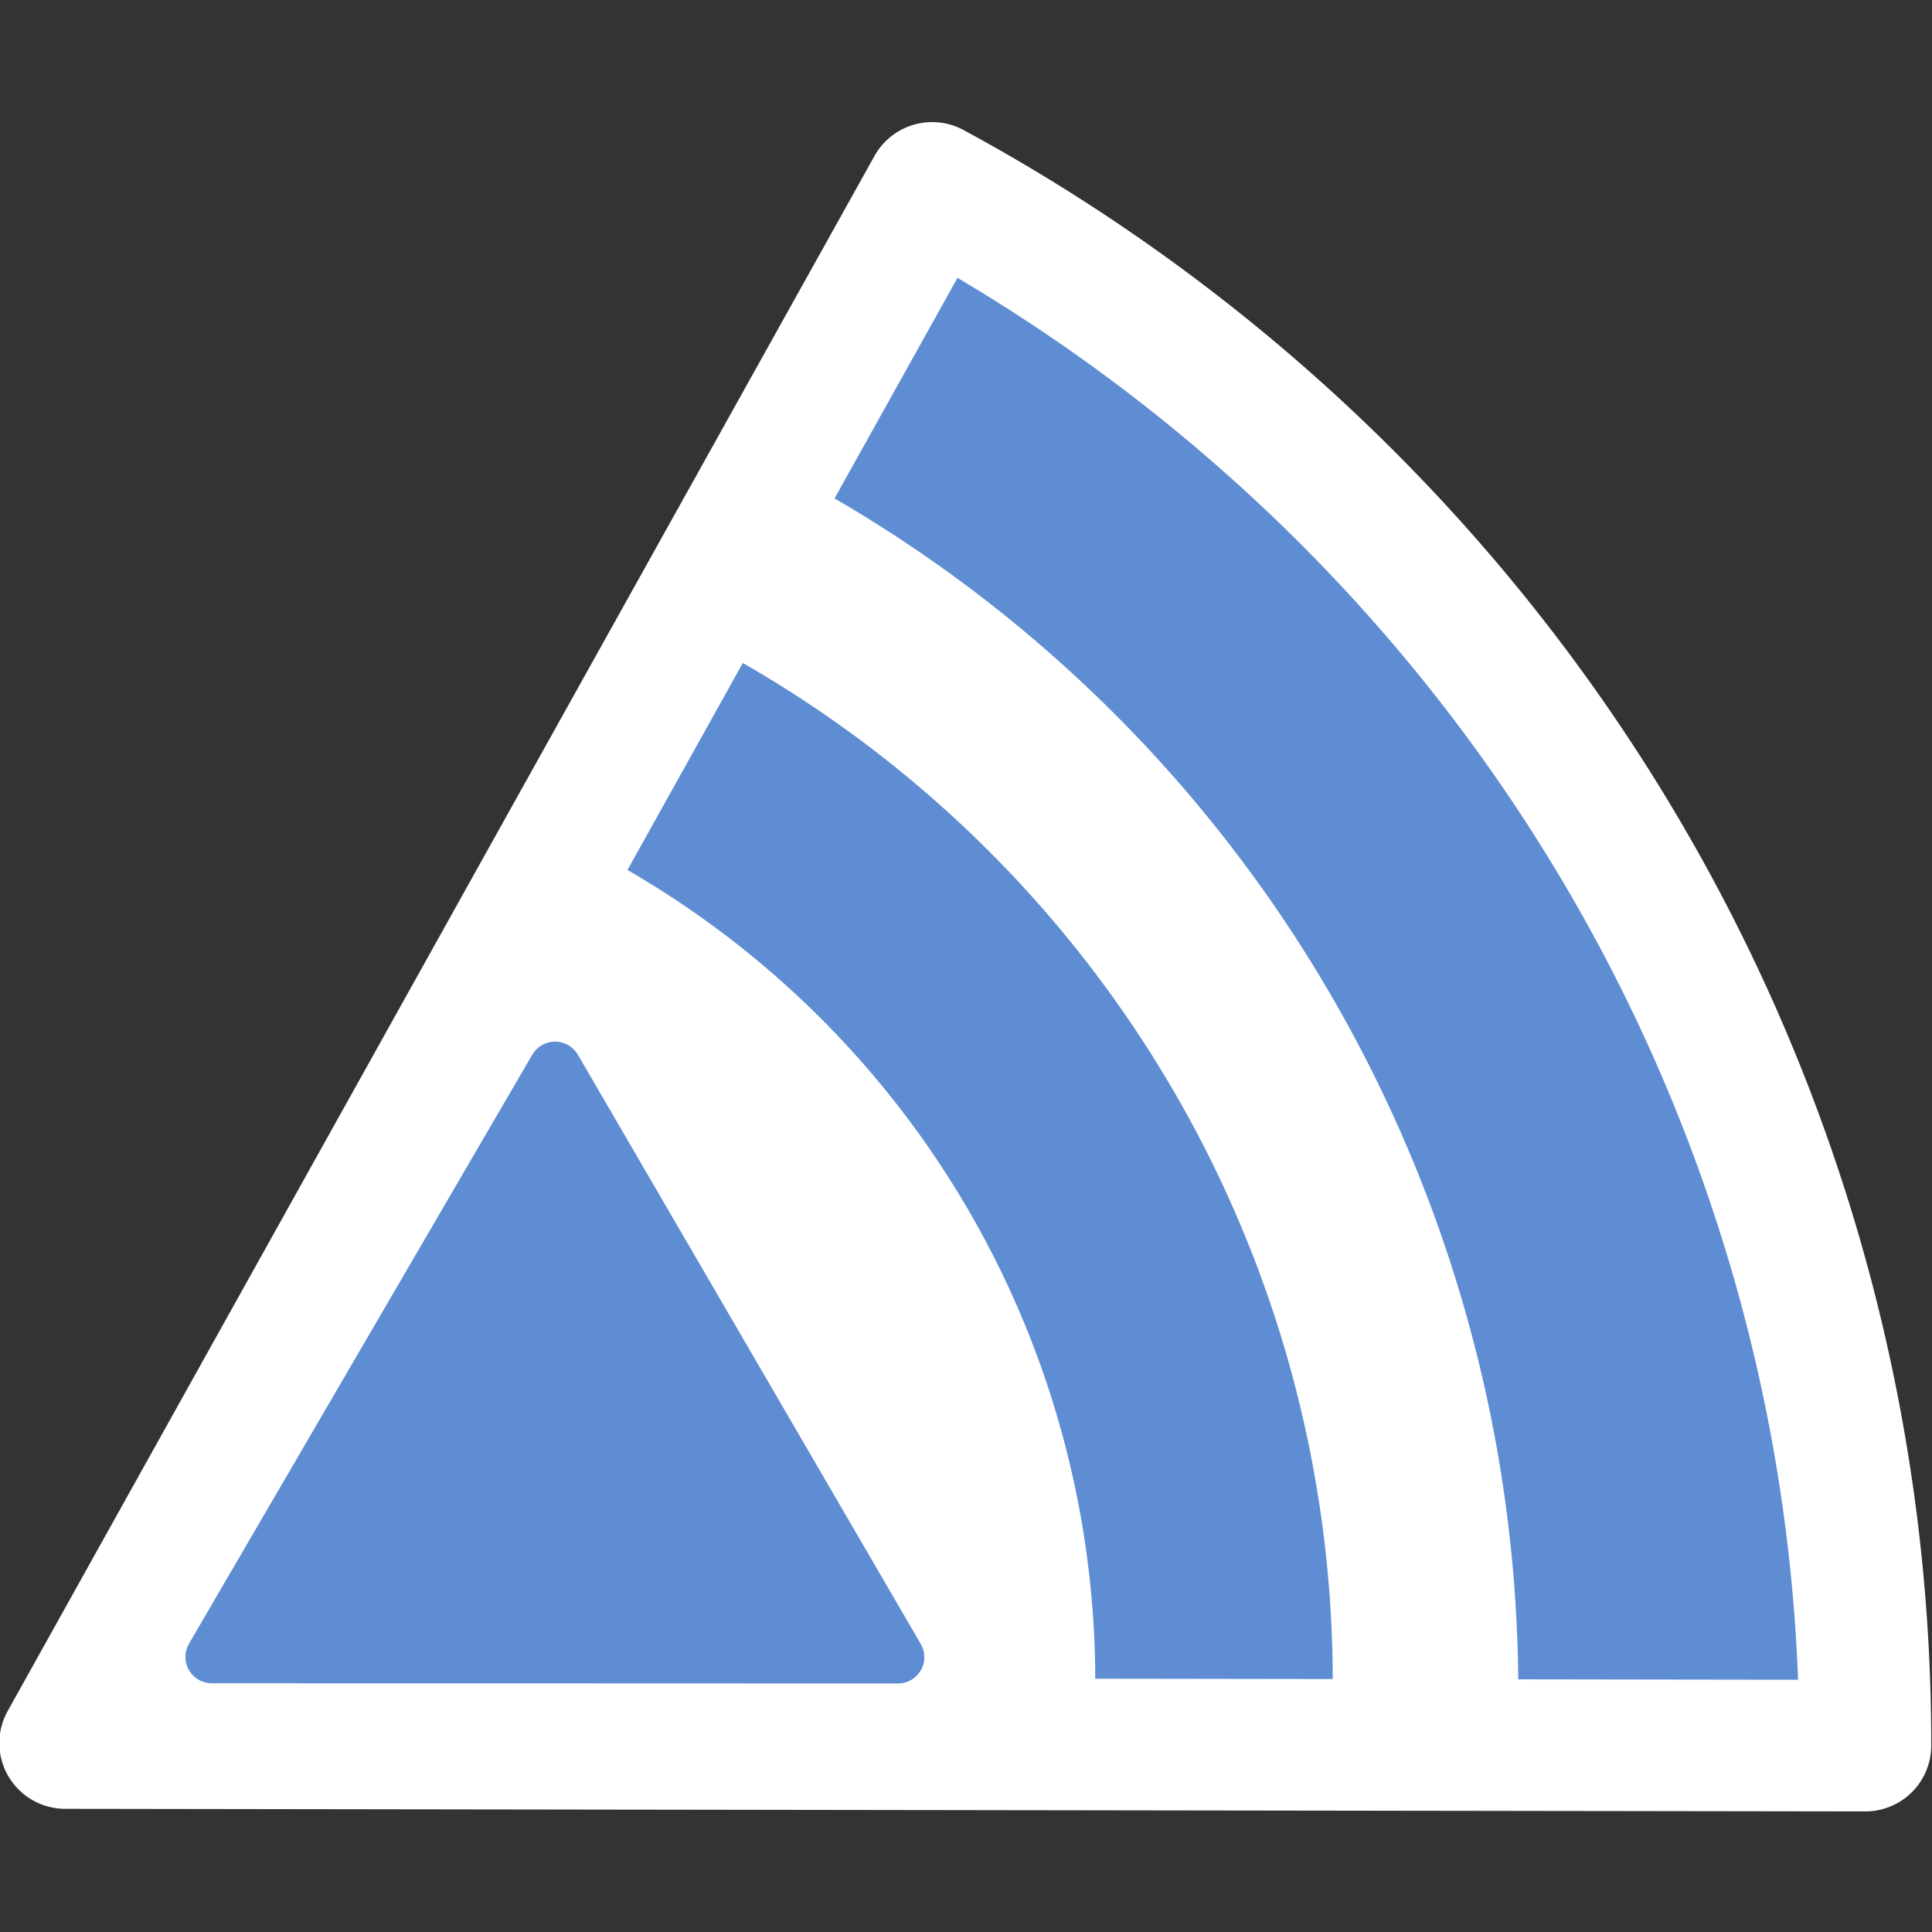 <?xml version="1.0" encoding="UTF-8"?>
<svg version="1.1" viewBox="0 0 22 22" xmlns="http://www.w3.org/2000/svg">
 <rect x="0" y="0" width="22" height="22" fill="#333333" stroke="none"/>
 <g transform="matrix(.672 0 0 .67 -28.376 -21.143)" stroke-width="1.49">
  <path d="m58.018 34.749a30.5 30.157 0 0 1 15.814 26.439l-30.5-8e-3z" fill="#fff" stroke-miterlimit="3" stroke-width="0" style="paint-order:stroke markers fill"/>
  <g fill="none" stroke-miterlimit="3">
   <path d="m57.309 37.052a26.138 26.435 0 0 1 13.697 23.631" stroke="#5f8dd3" stroke-width="6.11" style="paint-order:stroke markers fill"/>
   <path d="m53.144 44.205a17.866 17.926 0 0 1 9.646 16.451" stroke="#5f8dd3" stroke-linejoin="round" stroke-width="4.024" style="paint-order:stroke markers fill"/>
   <path d="m58.022 34.75a30.5 30.157 0 0 1 15.811 26.475l-30.5-0.044z" stroke="#fff" stroke-linecap="round" stroke-linejoin="round" stroke-width="2.236" style="paint-order:stroke markers fill"/>
  </g>
  <path d="m57.442 59.722-11.627-4e-3 5.817-10.011z" fill="#5f8dd3" fill-rule="evenodd" stroke="#5f8dd3" stroke-linecap="round" stroke-linejoin="round" stroke-miterlimit="2" stroke-width=".894"/>
 </g>
</svg>
